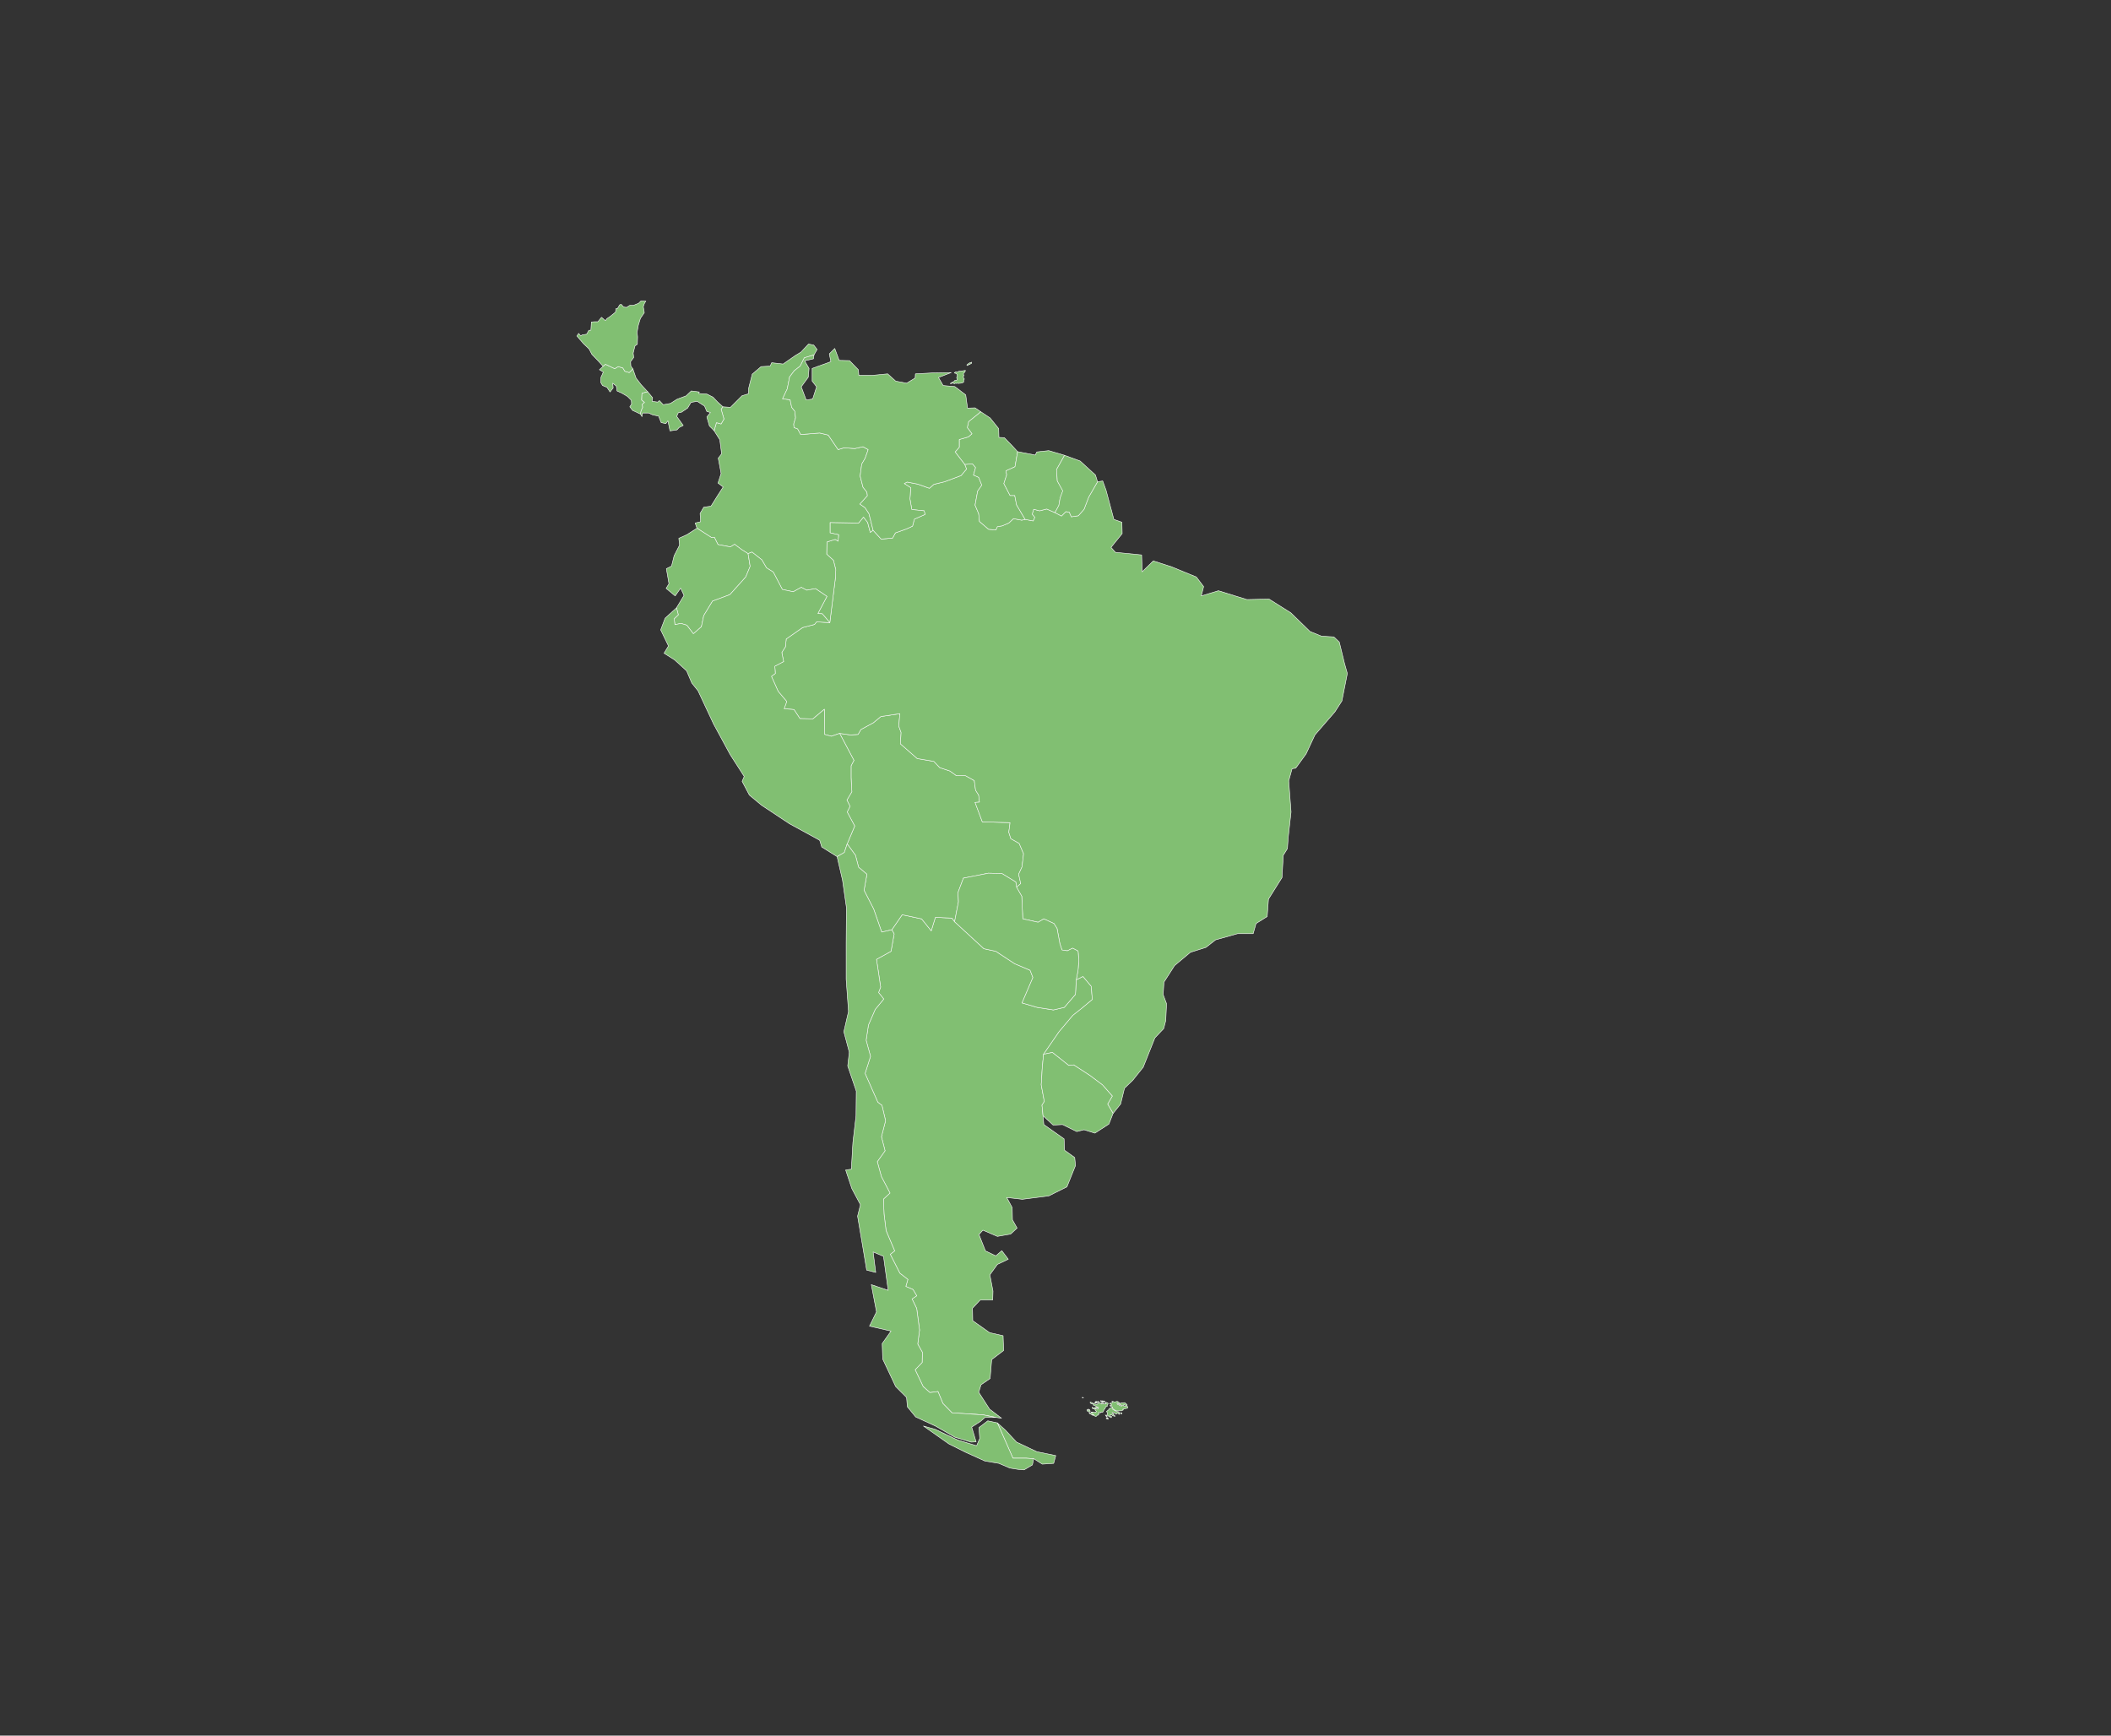 <svg xmlns="http://www.w3.org/2000/svg" xmlns:xlink="http://www.w3.org/1999/xlink" width="855" height="703" viewBox="0 0 855 703">
  <rect x="0" y="0" width="855" height="703" fill="#333333" stroke="none"/>
  <defs>
    <clipPath id="clip-Plan_de_travail_10">
      <rect width="855" height="703"/>
    </clipPath>
  </defs>
  <g id="Plan_de_travail_10" data-name="Plan de travail – 10" clip-path="url(#clip-Plan_de_travail_10)">
    <g id="Composant_9_15" data-name="Composant 9 – 15" transform="translate(233.644 121.903)">
      <path id="Tracé_211" data-name="Tracé 211" d="M669.81,852.4l-3.152-.21H661.4l-6.3-14.29,3.257,2.942,4.518,4.833,8.2,3.888,7.67,1.576-.841,3.152-4.623.315Z" transform="translate(-484.781 -383.471)" fill="#81bf72" stroke="#fff" stroke-linecap="round" stroke-linejoin="round" stroke-width="0.2"/>
      <path id="Tracé_212" data-name="Tracé 212" d="M640.349,644.837l11.873,10.927,4.833,1.051,7.67,5.044,6.2,2.627,1.156,2.942-4.413,10.3,6.094,1.786,6.62,1.051,4.413-1.051,4.518-5.254.315-5.884,2.732-1.366L695.721,671l.42,5.359-4.413,3.677-3.467,2.732-5.569,6.619-6.3,9.141-.525,5.464-.42,6.935,1.261,6.725-.946,1.471.42,4.308.315,3.572,8.2,5.779.21,4.623,4.1,2.942.315,3.257-3.467,8.616L678.49,755.9l-10.717,1.366-6.3-.736,2.206,4.1.105,4.938,1.891,3.362-2.627,2.417-5.359.946-5.884-2.522-1.576,1.786,2.627,6.619,4.2,2,2.417-2.1,2.627,3.467-4.413,2.1-3.047,4.2,1.261,6.619-.105,3.572h-5.043l-3.152,3.362.105,5.043,6.83,4.833L660,812.529l.21,5.989-4.833,3.677-.63,7.67-3.677,2.522-.946,3.047,4.413,6.83,4.833,3.677-2.207-.315-5.148-1.051-12.714-.841-3.677-3.782-2-4.833-3.257.42-2.732-2.417-3.257-6.83,2.837-2.942.105-4.1-1.891-3.362.735-5.674-1.156-8.721-1.891-3.888,1.891-1.261-1.471-2.522-2.942-1.261.84-2.837-3.257-2.522-3.888-7.67,1.786-1.366-3.467-8.2-.841-6.83-.21-5.989,2.627-2.417-3.467-6.619-1.681-6.094,3.152-4.413-1.471-5.674,1.681-6.514-1.471-6.2-1.681-1.261L604.1,706.3l2.206-6.935-1.786-6.514.946-6.2,2.732-6.3,3.467-4.2-2.1-2.627.841-2.206-1.681-11.242,5.884-3.257,1.261-7.04-.945-1.681,4.2-6.094,7.88,1.681,3.888,4.833,1.681-5.464,6.725.315Z" transform="translate(-487.367 -393.404)" fill="#81bf72" stroke="#fff" stroke-linecap="round" stroke-linejoin="round" stroke-width="0.2"/>
      <path id="BO" d="M665.958,634.792l-.315-2.1-5.674-3.467-5.464-.105-10.087,2L642.212,637l.21,3.677-1.576,8.09L639.8,647.3l-6.725-.315-1.681,5.464-3.888-4.833-7.88-1.681-4.2,6.094-4.1.946-3.257-9.351-3.888-7.565,1.156-6.514L601.97,626.7l-1.261-4.833-3.362-4.623,3.047-7.25-3.047-5.674,1.156-2.312-1.261-2.522,2-3.362-.315-5.674v-4.833l1.156-2.206L594.3,572.485l4.413.63,3.047-.21,1.156-2,5.043-2.732,3.047-2.522,7.67-1.156-.42,5.043.946,2.627-.315,4.518,6.83,5.989,6.724,1.156,2.417,2.522,4.1,1.366,2.627,1.891h3.677l3.572,2,.525,3.888,1.261,2,.315,2.837-1.786.105,2.942,7.88,11.243.315-.525,3.888.841,2.627,3.362,1.891,1.786,4.2-.63,5.359-1.366,2.942.841,3.783-1.681,1.471Z" transform="translate(-487.864 -397.333)" fill="#81bf72" stroke="#fff" stroke-linecap="round" stroke-linejoin="round" stroke-width="0.2"/>
      <path id="BR" d="M670.759,490.685l3.257.63.63-1.471-1.051-1.261.63-2,2.417.63,2.837-.736,3.362,1.471,2.627,1.366,1.786-1.786,1.366.21.841,1.891,2.837-.42,2.312-2.627,1.891-4.938,3.572-6.2,2.1-.315,1.366,3.783,3.152,11.768,3.257,1.156.105,4.623-4.518,5.569,1.786,2,10.612,1.051.21,6.83,4.518-4.413,7.46,2.417,9.982,4.1,2.942,3.888-.946,3.782,6.935-2.1,11.558,3.572,8.931-.21,8.826,5.569,7.775,7.565,4.623,1.891,5.043.315,2.206,2.1L800.1,549l1.156,4.1-2.206,11.137-2.837,4.413L788.122,578l-3.572,7.67-4.2,5.779-1.471.21L777.51,596.6l.946,12.608-1.156,10.4-.315,4.413-1.681,2.732-.525,9.036-5.464,8.721-.525,7.04-4.518,2.837-1.156,4.1h-6.3L747.88,661l-3.888,3.047-6.3,2-6.409,5.358-4.308,6.725-.315,5.043,1.366,3.677-.315,6.83-.841,3.257-3.572,3.782-4.728,11.873-4.2,5.253L711,721.1l-1.576,6.409-3.047,3.783-2.206-3.783,1.891-3.257-3.993-4.518-5.043-3.783-6.619-4.308-2,.21-6.619-5.253-3.572.735,6.3-9.141,5.569-6.619,3.467-2.732,4.413-3.677-.42-5.359-3.362-3.993-2.732,1.366.736-3.888.315-3.993-.315-3.782-2.206-1.156-2.1,1.051-2.206-.315-.841-2.522-1.156-6.2-1.261-2-4.1-1.891-2.312,1.366-6.2-1.366-.42-9.141-2.1-3.677,1.681-1.471-.841-3.783,1.366-2.942.63-5.359-1.786-4.2-3.362-1.891-.841-2.627.525-3.888-11.242-.315-2.942-7.88,1.786-.105-.315-2.837-1.261-2-.525-3.888-3.572-2h-3.677l-2.627-1.891-4.1-1.366-2.417-2.522-6.724-1.156-6.83-5.989.315-4.518-.946-2.627.42-5.043-7.67,1.156-3.047,2.522-5.043,2.732-1.156,2-3.047.21-4.413-.63-3.362,1.156-2.732-.736-.105-10.192-4.623,3.888-5.253-.1-2.417-3.677-3.993-.315,1.051-2.942-3.467-4.1L568,554.253l1.576-1.156-.21-2.942,3.572-1.891-.735-3.677,1.471-2.312.315-3.152,6.619-4.623,4.833-1.261.841-1.051,5.359.315,2.312-18.492.1-2.942-.946-3.783-2.732-2.522.1-4.938,3.362-1.051,1.156.736.21-2.627-3.467-.735v-4.2l11.558.21,2-2.417,1.681,2.207,1.051,3.993,1.156-.841,3.257,3.572,4.623-.42,1.156-2.1,4.413-1.576,2.522-1.156.735-2.837,4.308-1.891-.315-1.471-5.043-.525-.736-4.308.315-4.518-2.627-1.681,1.156-.63,4.308.841,4.728,1.681,1.786-1.576,4.308-1.051,6.724-2.522,2.206-2.627-.735-1.891,3.152-.21,1.261,1.471-.841,3.047,2.1.946,1.261,3.152-1.681,2.417-1.051,5.674,1.471,3.467.315,3.152,3.677,3.152,2.942.315.63-1.366,1.891-.315,2.732-1.156,1.891-1.786,3.362.63,1.366-.315Z" transform="translate(-489.197 -402.216)" fill="#81bf72" stroke="#fff" stroke-linecap="round" stroke-linejoin="round" stroke-width="0.2"/>
      <path id="CO" d="M586.722,426.413l-3.888,1.156-1.681,3.362-2.417,1.891-1.891,2.522-.946,4.833-1.891,3.993,3.047.42.63,3.047,1.261,1.576.315,2.627-.736,2.522.105,1.471,1.471.525,1.261,2.312,7.67-.63,3.467.841,3.993,5.884,2.417-.736,4.308.315,3.362-.735,2.1,1.156-1.261,3.572-1.366,2.312-.63,4.833L606.58,480l1.576,2,.21,1.471-3.047,3.362,2.1,1.471L609,490.716l1.681,6.725-1.156.841-1.051-3.993-1.681-2.207-2,2.417-11.558-.21v4.2l3.467.735-.21,2.627-1.156-.735-3.362,1.051-.1,4.938,2.732,2.522.946,3.783-.1,2.942-2.312,18.492-3.047-3.572-1.786-.105,3.677-6.935-4.623-3.152-3.572.63-2.206-1.156-3.257,1.786L573.9,521.4l-3.677-7.04-2.732-1.681-1.891-3.257-3.993-3.152-1.576.63-2.522-1.576-2.942-2.206-1.681,1.051-5.043-.946-1.471-2.942-1.156.105-5.884-3.782-.736-2.1,2.206-.525-.21-3.362,1.471-2.522,2.942-.42,2.627-4.2,2.312-3.572-2.1-1.576,1.261-3.888-1.156-6.2,1.366-1.786-.735-5.674-2.312-3.677.946-3.257,1.891.525,1.156-2-1.156-3.993.735-.946,3.047.21,4.728-4.728,2.522-.735.105-2.206,1.471-5.779,3.572-3.047,3.677-.21.63-1.366,4.623.525,4.833-3.362,2.417-1.471L584.516,422l2.1.42,1.366,1.786-1.261,2.207Z" transform="translate(-490.688 -404.558)" fill="#81bf72" stroke="#fff" stroke-linecap="round" stroke-linejoin="round" stroke-width="0.2"/>
      <path id="CR" d="M515.254,431.691l1.261,3.677,2.1,2.732,2.627,2.837-2.312.63-.105,2.732,1.156.946-.946.841.21,1.156-.63,1.366-.315,1.366-3.152-1.471-1.156-1.471.736-1.156-.105-1.471-1.576-1.576-2.311-1.366-1.891-.841-.315-2-1.471-1.156.21,1.891-1.261,1.681-1.261-1.891-1.786-.736-.735-1.261.105-2.1.946-2.1-1.576-.946,1.471-1.366.946-.841,3.783,1.786,1.366-.841,1.891.525.841,1.366,1.786.525,1.471-1.471Z" transform="translate(-492.559 -404.163)" fill="#81bf72" stroke="#fff" stroke-linecap="round" stroke-linejoin="round" stroke-width="0.2"/>
      <path id="EC" d="M560.6,503.3l.841,5.148-1.786,4.308-6.409,7.145-7.04,2.627-3.573,5.884-.946,4.518-3.257,2.837-2.627-3.467-2.417-.736-2.417.525-.315-2.417,1.681-1.576-.736-2.837,3.047-5.043-1.366-2.942-2.206,3.152-3.677-3.047,1.156-1.891-1.051-6.094,2.1-1.051,1.051-4.2,2.206-4.308-.315-2.732,3.257-1.471L539.9,493l5.884,3.783,1.156-.105,1.471,2.942,5.043.946,1.681-1.051,2.942,2.207L560.6,503.3Z" transform="translate(-491.256 -400.959)" fill="#81bf72" stroke="#fff" stroke-linecap="round" stroke-linejoin="round" stroke-width="0.2"/>
      <path id="GY" d="M664.122,464.281l-1.051,6.094-3.678,1.681.315,1.576-1.156,3.572,2.522,4.833h1.891l.735,3.783,3.467,5.884-1.366.315-3.362-.631-1.891,1.786-2.732,1.156-1.891.315-.63,1.366-2.942-.315-3.678-3.152-.315-3.152-1.471-3.467,1.051-5.674,1.681-2.417-1.261-3.152-2.1-.946.841-3.047-1.261-1.471-3.152.21-3.888-5.043,1.681-1.891v-3.152l3.677-1.051,1.471-1.261-1.891-2.522.525-2.417L649.2,448.1l3.783,2.522,3.467,4.308.105,3.572,2.206.105,3.152,3.257,2.206,2.417Z" transform="translate(-485.608 -403.235)" fill="#81bf72" stroke="#fff" stroke-linecap="round" stroke-linejoin="round" stroke-width="0.2"/>
      <path id="NI" d="M520.949,405.505l-.525.736-.525,1.471.42,2.417-1.576,2.312-.84,2.732-.525,2.942.21,1.786-.1,3.047-.946.63-.735,2.942.21,1.786-1.261,1.681.105,1.786.841,1.156-1.471,1.471-1.786-.525-.841-1.366-1.891-.525-1.366.84-3.783-1.786-.946.841-1.891-2.1-2.627-2.732-1.156-2.207-2.311-2.206L493,419.584l.735-1.051.841,1.051.525-.42,1.891-.315.841-1.576h.841l.21-3.362,1.366-.105h1.261l1.471-1.786,1.576,1.366.63-.841,1.261-.841,2.206-1.786.21-1.471.525.105.946-1.576.63-.21.946,1.051,1.156.21,1.366-.841h1.471l2.1-.841.946-.946,2,.105Z" transform="translate(-493 -405.4)" fill="#81bf72" stroke="#fff" stroke-linecap="round" stroke-linejoin="round" stroke-width="0.2"/>
      <path id="PA" d="M550.912,446.509l-.736.946,1.156,3.993-1.156,2-1.891-.525-.946,3.257-1.891-1.891-1.051-3.677,1.471-1.786-1.471-.42-.946-2.206L540.51,444.3l-2.522.42-1.366,2.312-2.522,1.681-1.261.21-.63,1.471,2.627,3.677-1.681.841-.841.946-2.837.42-.841-4.1-.841,1.156-1.891-.42-1.051-2.627-2.417-.525-1.576-.736h-2.522l-.21,1.471-.63-1.051.315-1.366.63-1.366-.21-1.156.946-.841-1.156-.946.105-2.732,2.312-.63,2,2.417-.21,1.471,2.311.315.63-.63,1.576,1.681,2.942-.525,2.627-1.681,3.678-1.366,2.1-2,3.257.42-.21.63,3.257.21,2.522,1.261,1.891,2,2.1,1.891Z" transform="translate(-491.758 -403.641)" fill="#81bf72" stroke="#fff" stroke-linecap="round" stroke-linejoin="round" stroke-width="0.2"/>
      <path id="PE" d="M593.806,530.779l-5.359-.315-.841,1.051-4.833,1.261-6.619,4.623-.315,3.152-1.471,2.312.736,3.678-3.572,1.891.21,2.942-1.576,1.156,2.732,6.094,3.467,4.1-1.051,2.942,3.993.315,2.417,3.677,5.253.105,4.623-3.888.105,10.192,2.732.735,3.362-1.156,5.779,10.927-1.156,2.206v4.833l.315,5.674-2,3.362L602,605.169l-1.156,2.311,3.047,5.674-3.047,7.25-1.156,3.467-2.942,1.681-6.2-3.888-.841-2.732-12.293-6.725-11.242-7.46-4.938-4.1-2.942-5.569.841-2-5.674-8.826-6.724-12.4-6.3-13.449-2.522-3.152-2.1-4.938-4.833-4.413-4.308-2.732,1.786-2.942-3.152-6.514,1.786-4.728,4.623-4.2.735,2.837-1.681,1.576.315,2.417,2.417-.525,2.417.735,2.627,3.467,3.257-2.837.945-4.518,3.573-5.884,7.04-2.627,6.409-7.145,1.786-4.308-.841-5.148,1.576-.63,3.993,3.152,1.891,3.257,2.732,1.681,3.677,7.04,4.413.946,3.257-1.786,2.206,1.156,3.572-.63,4.623,3.152-3.677,6.935,1.786.105,3.047,3.572Z" transform="translate(-491.362 -400.492)" fill="#81bf72" stroke="#fff" stroke-linecap="round" stroke-linejoin="round" stroke-width="0.2"/>
      <path id="PY" d="M663.712,631.674l2.1,3.677.42,9.141,6.2,1.366,2.312-1.366,4.1,1.891,1.261,2,1.156,6.2.841,2.522,2.206.315,2.1-1.051,2.206,1.156.315,3.782-.315,3.993-.736,3.888-.315,5.884-4.518,5.254-4.413,1.051-6.619-1.051-6.094-1.786,4.413-10.3-1.156-2.942-6.2-2.627-7.67-5.043-4.833-1.051L638.6,645.648l1.576-8.09-.21-3.677L642.173,628l10.087-2,5.464.105,5.674,3.467.315,2.1Z" transform="translate(-485.618 -394.215)" fill="#81bf72" stroke="#fff" stroke-linecap="round" stroke-linejoin="round" stroke-width="0.2"/>
      <path id="SR" d="M682.186,464.991l-3.257,5.779.315,4.623,2.312,3.993-1.156,2.837-.525,3.152-1.576,2.837-3.362-1.471-2.837.735-2.417-.63-.63,2L670.1,490.1l-.63,1.471-3.257-.63-3.467-5.884-.736-3.783h-1.891l-2.522-4.833,1.156-3.572-.315-1.576,3.677-1.681,1.051-6.094,7.145,1.366.63-1.261,4.833-.525,6.409,1.891Z" transform="translate(-484.655 -402.474)" fill="#81bf72" stroke="#fff" stroke-linecap="round" stroke-linejoin="round" stroke-width="0.2"/>
      <path id="UY" d="M701.1,719.791l-1.681,4.308-5.674,3.678-4.413-1.366-2.942.735-5.779-2.837-3.782.21-4.1-3.782-.42-4.308.946-1.471L672,708.234l.42-6.935.525-5.464,3.572-.735,6.619,5.253,2-.21,6.619,4.308,5.043,3.782,3.993,4.518-1.891,3.257,2.206,3.783Z" transform="translate(-483.925 -390.712)" fill="#81bf72" stroke="#fff" stroke-linecap="round" stroke-linejoin="round" stroke-width="0.2"/>
      <path id="VE" d="M652.574,449.337l-4.938,3.993-.525,2.417L649,458.268l-1.471,1.261-3.678,1.051v3.152l-1.681,1.891,3.888,5.043.736,1.891-2.206,2.627-6.725,2.522-4.308,1.051-1.786,1.576-4.728-1.681-4.308-.841-1.156.63,2.627,1.681-.315,4.518.735,4.308,5.043.525.315,1.471-4.308,1.891-.736,2.837-2.522,1.156-4.413,1.576-1.156,2.1-4.623.42-3.257-3.572-1.681-6.724-1.576-2.417-2.1-1.471,3.047-3.362-.21-1.471-1.576-2-1.156-4.518.63-4.833,1.366-2.312,1.261-3.572-2.1-1.156-3.362.736-4.308-.315-2.417.736-3.992-5.884-3.467-.841-7.67.63-1.261-2.312-1.471-.525-.105-1.471.735-2.522-.315-2.627-1.261-1.576-.63-3.047-3.047-.42,1.891-3.993.946-4.833,1.891-2.522,2.417-1.891,1.681-3.362,3.888-1.156-.21,1.576-3.572.841,1.786,3.047-.315,3.572-2.837,3.888,2,5.359,2.627-.42,1.576-4.938-1.786-2.312V431.79l7.565-2.732-.63-3.152,2.206-2.207,1.786,4.833,4.2.105,3.572,3.677.21,2.312h5.253l6.409-.63,3.257,2.942,4.413.841,3.468-2.1.1-1.681,7.46-.42,7.04-.105-5.149,2,1.891,3.257,4.728.42,4.413,3.362.736,5.359,3.047-.105,2.312,1.576Z" transform="translate(-488.979 -404.472)" fill="#81bf72" stroke="#fff" stroke-linecap="round" stroke-linejoin="round" stroke-width="0.2"/>
      <path id="Tracé_297" data-name="Tracé 297" d="M656.545,837.941l6.3,14.289H668.1l3.152.21-.525,2.522-3.362,2-2.522-.21-3.257-.525-4.413-1.891-5.674-.946-7.88-3.572-6.724-3.362-10.3-7.25,4.833,1.366,9.036,4.308,7.67,2.311,1.261-2.942-.315-4.413,3.572-2.732Z" transform="translate(-486.226 -383.512)" fill="#81bf72" stroke="#fff" stroke-linecap="round" stroke-linejoin="round" stroke-width="0.2"/>
      <path id="Tracé_298" data-name="Tracé 298" d="M615.47,649.478l.946,1.681-1.261,7.04-5.884,3.257,1.681,11.243-.84,2.206,2.1,2.627-3.467,4.2-2.732,6.3-.946,6.2,1.786,6.514-2.206,6.935L609.8,719.35l1.681,1.261,1.471,6.2-1.681,6.514L612.738,739l-3.152,4.413,1.681,6.094,3.467,6.619-2.627,2.417.21,5.989.84,6.83,3.467,8.2-1.786,1.366,3.888,7.67,3.257,2.522-.841,2.837,2.942,1.261,1.471,2.522-1.891,1.261,1.891,3.888,1.156,8.721-.735,5.674,1.891,3.362-.105,4.1-2.837,2.942,3.257,6.83,2.732,2.417,3.257-.42,2,4.833,3.677,3.782,12.714.841,5.148,1.051H653.19l-1.786,1.576-3.572,2.311,1.786,5.989-2,.105L641,855l-7.88-4.518-7.985-3.677-3.362-4.1-.315-3.783-4.413-4.413-5.253-11.138-.21-6.3,3.572-5.043-8.721-2,2.837-5.779-2.1-11.032,6.83,2.312-1.891-13.764-4.2-1.786,1.051,8.3-3.677-.946-1.576-9.456-2.1-12.4,1.156-4.623-3.467-6.514-2.522-7.565,2.311-.315.63-10.822,1.261-10.822.105-9.982-3.467-10.192.63-5.569-2.206-8.3,1.891-8.2-.946-13.029V655.467l.105-15.025-1.576-11.032-2.206-9.561,2.942-1.681L597.4,614.7l3.362,4.623,1.261,4.833,3.362,2.837-1.156,6.514,3.888,7.565,3.257,9.351Z" transform="translate(-487.915 -394.788)" fill="#81bf72" stroke="#fff" stroke-linecap="round" stroke-linejoin="round" stroke-width="0.2"/>
      <path id="GF" d="M677.3,488.12l1.576-2.942.525-3.047,1.051-2.837-2.206-3.993-.315-4.623,3.257-5.779,2,.736,4.308,1.576,6.2,5.674.841,2.732-3.573,6.2-1.891,4.938-2.312,2.627-2.837.42-.841-1.891-1.366-.21-1.786,1.786-2.627-1.366Z" transform="translate(-483.656 -402.383)" fill="#81bf72" stroke="#fff" stroke-linecap="round" stroke-linejoin="round" stroke-width="0.2"/>
      <path id="Tracé_360" data-name="Tracé 360" d="M697.42,836.22l.42-.105v.42L697,836.22l.315-.315.21-.105Z" transform="translate(-482.657 -383.578)" fill="#81bf72" stroke="#fff" stroke-linecap="round" stroke-linejoin="round" stroke-width="0.2"/>
      <path id="Tracé_361" data-name="Tracé 361" d="M696.7,834.8l.21.21.42.1.105.42-.315.105-.105-.42-.21-.21Z" transform="translate(-482.672 -383.629)" fill="#81bf72" stroke="#fff" stroke-linecap="round" stroke-linejoin="round" stroke-width="0.2"/>
      <path id="Tracé_362" data-name="Tracé 362" d="M702.92,834l.21.105-.105.42-.315-.105-.21-.315.315-.21Z" transform="translate(-482.378 -383.674)" fill="#81bf72" stroke="#fff" stroke-linecap="round" stroke-linejoin="round" stroke-width="0.2"/>
      <path id="Tracé_363" data-name="Tracé 363" d="M690.861,833.125v.21l.105.315-.42.105-.315-.105-.21-.21-.315-.105-.105-.42h.21l.105-.21.315-.105.21.105-.315.315.315.1.315-.315Z" transform="translate(-483.032 -383.74)" fill="#81bf72" stroke="#fff" stroke-linecap="round" stroke-linejoin="round" stroke-width="0.2"/>
      <path id="Tracé_364" data-name="Tracé 364" d="M693.862,831.9l-.42-.21-.525-.315-.841-.315.105-.42-.735-.105-.315-.105-.315-.42.21-.1.841.315.841.42.525.105.42.105.315-.315.105-.315.21.1.42-.21.105.21h.525v.315h.315l.946-.21.105.21h.315l.42-.105-.315-.21-.105-.315h.42l.63.21.105.42-.42.525.1.315-.21.21h-.42l-.315.841-.315.315-.315.63-.105.315-.525.315-.105-.21h-.42v.315l-.841-.1-.105.1.315.42-.105.105-.21.42h-.42l-.315.42-.315.105h-.21l-.21-.315-.42-.315v-.21h-.525l.63.42h-.42l-.525-.315-.21-.105-.42-.21-.315-.21v-.21l.735.21.63-.21-.525-.21-.1-.105h.946l.42.105.315.21V834l.42-.105.1-.315-.42-.21-.21-.525.105-.21h.63l.21.105.42-.105-.105-.315h-.841v.1l-.42.21h-.63l-.525-.315V832l.736.21.63-.21h.315l.525-.105.42.21V832Z" transform="translate(-482.987 -383.877)" fill="#81bf72" stroke="#fff" stroke-linecap="round" stroke-linejoin="round" stroke-width="0.2"/>
      <path id="Tracé_365" data-name="Tracé 365" d="M695.3,829.9h.315l.315.315-.315.1H695.3Z" transform="translate(-482.743 -383.877)" fill="#81bf72" stroke="#fff" stroke-linecap="round" stroke-linejoin="round" stroke-width="0.2"/>
      <path id="Tracé_366" data-name="Tracé 366" d="M694.32,829.915h-.315l-.105-.315.42.105Z" transform="translate(-482.814 -383.892)" fill="#81bf72" stroke="#fff" stroke-linecap="round" stroke-linejoin="round" stroke-width="0.2"/>
      <path id="Tracé_367" data-name="Tracé 367" d="M692.915,829.705l.63-.105.21.315-.315.42-.21-.105-.315.105-.315-.21.315-.21.315.21.1-.21-.525-.105Z" transform="translate(-482.88 -383.892)" fill="#81bf72" stroke="#fff" stroke-linecap="round" stroke-linejoin="round" stroke-width="0.2"/>
      <path id="Tracé_368" data-name="Tracé 368" d="M700.247,829.81h.63l.105-.105.525-.105.42.21.42.315.105.315v.1l-.525.105-.21-.315-.21-.105-.105.315.21.105.105.315.315-.21.21.1.1.42.315.105.1-.105.525.315.105-.42-.841-.21.105-.525.315-.21,1.576-.105.736.63.21.1v.42l-.63-.105-.525-.21-.63.21.315.21.42.105.946.105.315.105.105.21-.21.525h-.525l-.105.105-.735.1-.525.21.315.21-.946.42-.42-.1-.525.1H701.4l-.63-.21-.63-.42v.315l.315.21.63.21.315.315.21-.105.42.105.42.315-.21.105.21.525h-.21l-.315-.315-.42-.105-.525.42-.21-.315-.315-.21h-.315l-.525-.21-.21.105.21.42h.315l.21.21-.21.105.736.63-.21.105-.42-.21h-.315l-.315-.315-.315-.105-.315-.1-.105.63.525.105v.315l-.1.21-.42-.105-.105-.21-.525-.21-.105-.21h-.21l-.42-.525.315-.42v-.21l-.42-.525v-.21l.525-.21-.105-.21.525-.1-.105-.315.63-.42.63-.21.42.42v.42l.315-.105-.525-.63.1-.315-.63-.21-.42-.315.105-.21.42.21.1-.525-.735-.21.105-.315.21.105.315-.21h.315l.21-.315-.315-.315h.42Z" transform="translate(-482.647 -383.892)" fill="#81bf72" stroke="#fff" stroke-linecap="round" stroke-linejoin="round" stroke-width="0.2"/>
      <path id="Tracé_369" data-name="Tracé 369" d="M695.115,829.4h.735l.21.21.21-.21.21.105.21.315-.21.105-.42-.105-.42-.21-.841-.1.105-.21Z" transform="translate(-482.768 -383.908)" fill="#81bf72" stroke="#fff" stroke-linecap="round" stroke-linejoin="round" stroke-width="0.2"/>
      <path id="Tracé_370" data-name="Tracé 370" d="M688.325,828.315l-.525-.1.105-.21Z" transform="translate(-483.123 -383.974)" fill="#81bf72" stroke="#fff" stroke-linecap="round" stroke-linejoin="round" stroke-width="0.2"/>
      <path id="Tracé_465" data-name="Tracé 465" d="M643.1,432.2l-.21.525-.315.42-.21.105-.105.42.21.63-.21.105v.735l.21.315.21.21-.21.21-.105.315v.736l-.21.105-.42.21-.525.105h-.315l-.525.105-.525-.105-.42.105-.315-.105-.525.21-.42-.21h-.63l-.315.21-.315-.105.525-.21.315-.315.42-.105.42-.315.21-.315.63.105.315-.42-.21-.841.21-.42v-.736l-.315-.42-.315-.105-.42-.105-.105-.105.42-.315,1.156-.105.21-.21h1.156l.105-.105,1.261-.21Z" transform="translate(-485.704 -404.041)" fill="#81bf72" stroke="#fff" stroke-linecap="round" stroke-linejoin="round" stroke-width="0.2"/>
      <path id="Tracé_466" data-name="Tracé 466" d="M645.3,429l-.105.525-.315.105-.42.315h-.21l-.736.42-.21-.21.315-.315.736-.525Z" transform="translate(-485.38 -404.203)" fill="#81bf72" stroke="#fff" stroke-linecap="round" stroke-linejoin="round" stroke-width="0.2"/>
      <circle id="_1" data-name="1" transform="translate(189.652 334.859)" fill="#81bf72" stroke="#fff" stroke-linecap="round" stroke-linejoin="round" stroke-width="0.2"/>
    </g>
  </g>
</svg>
